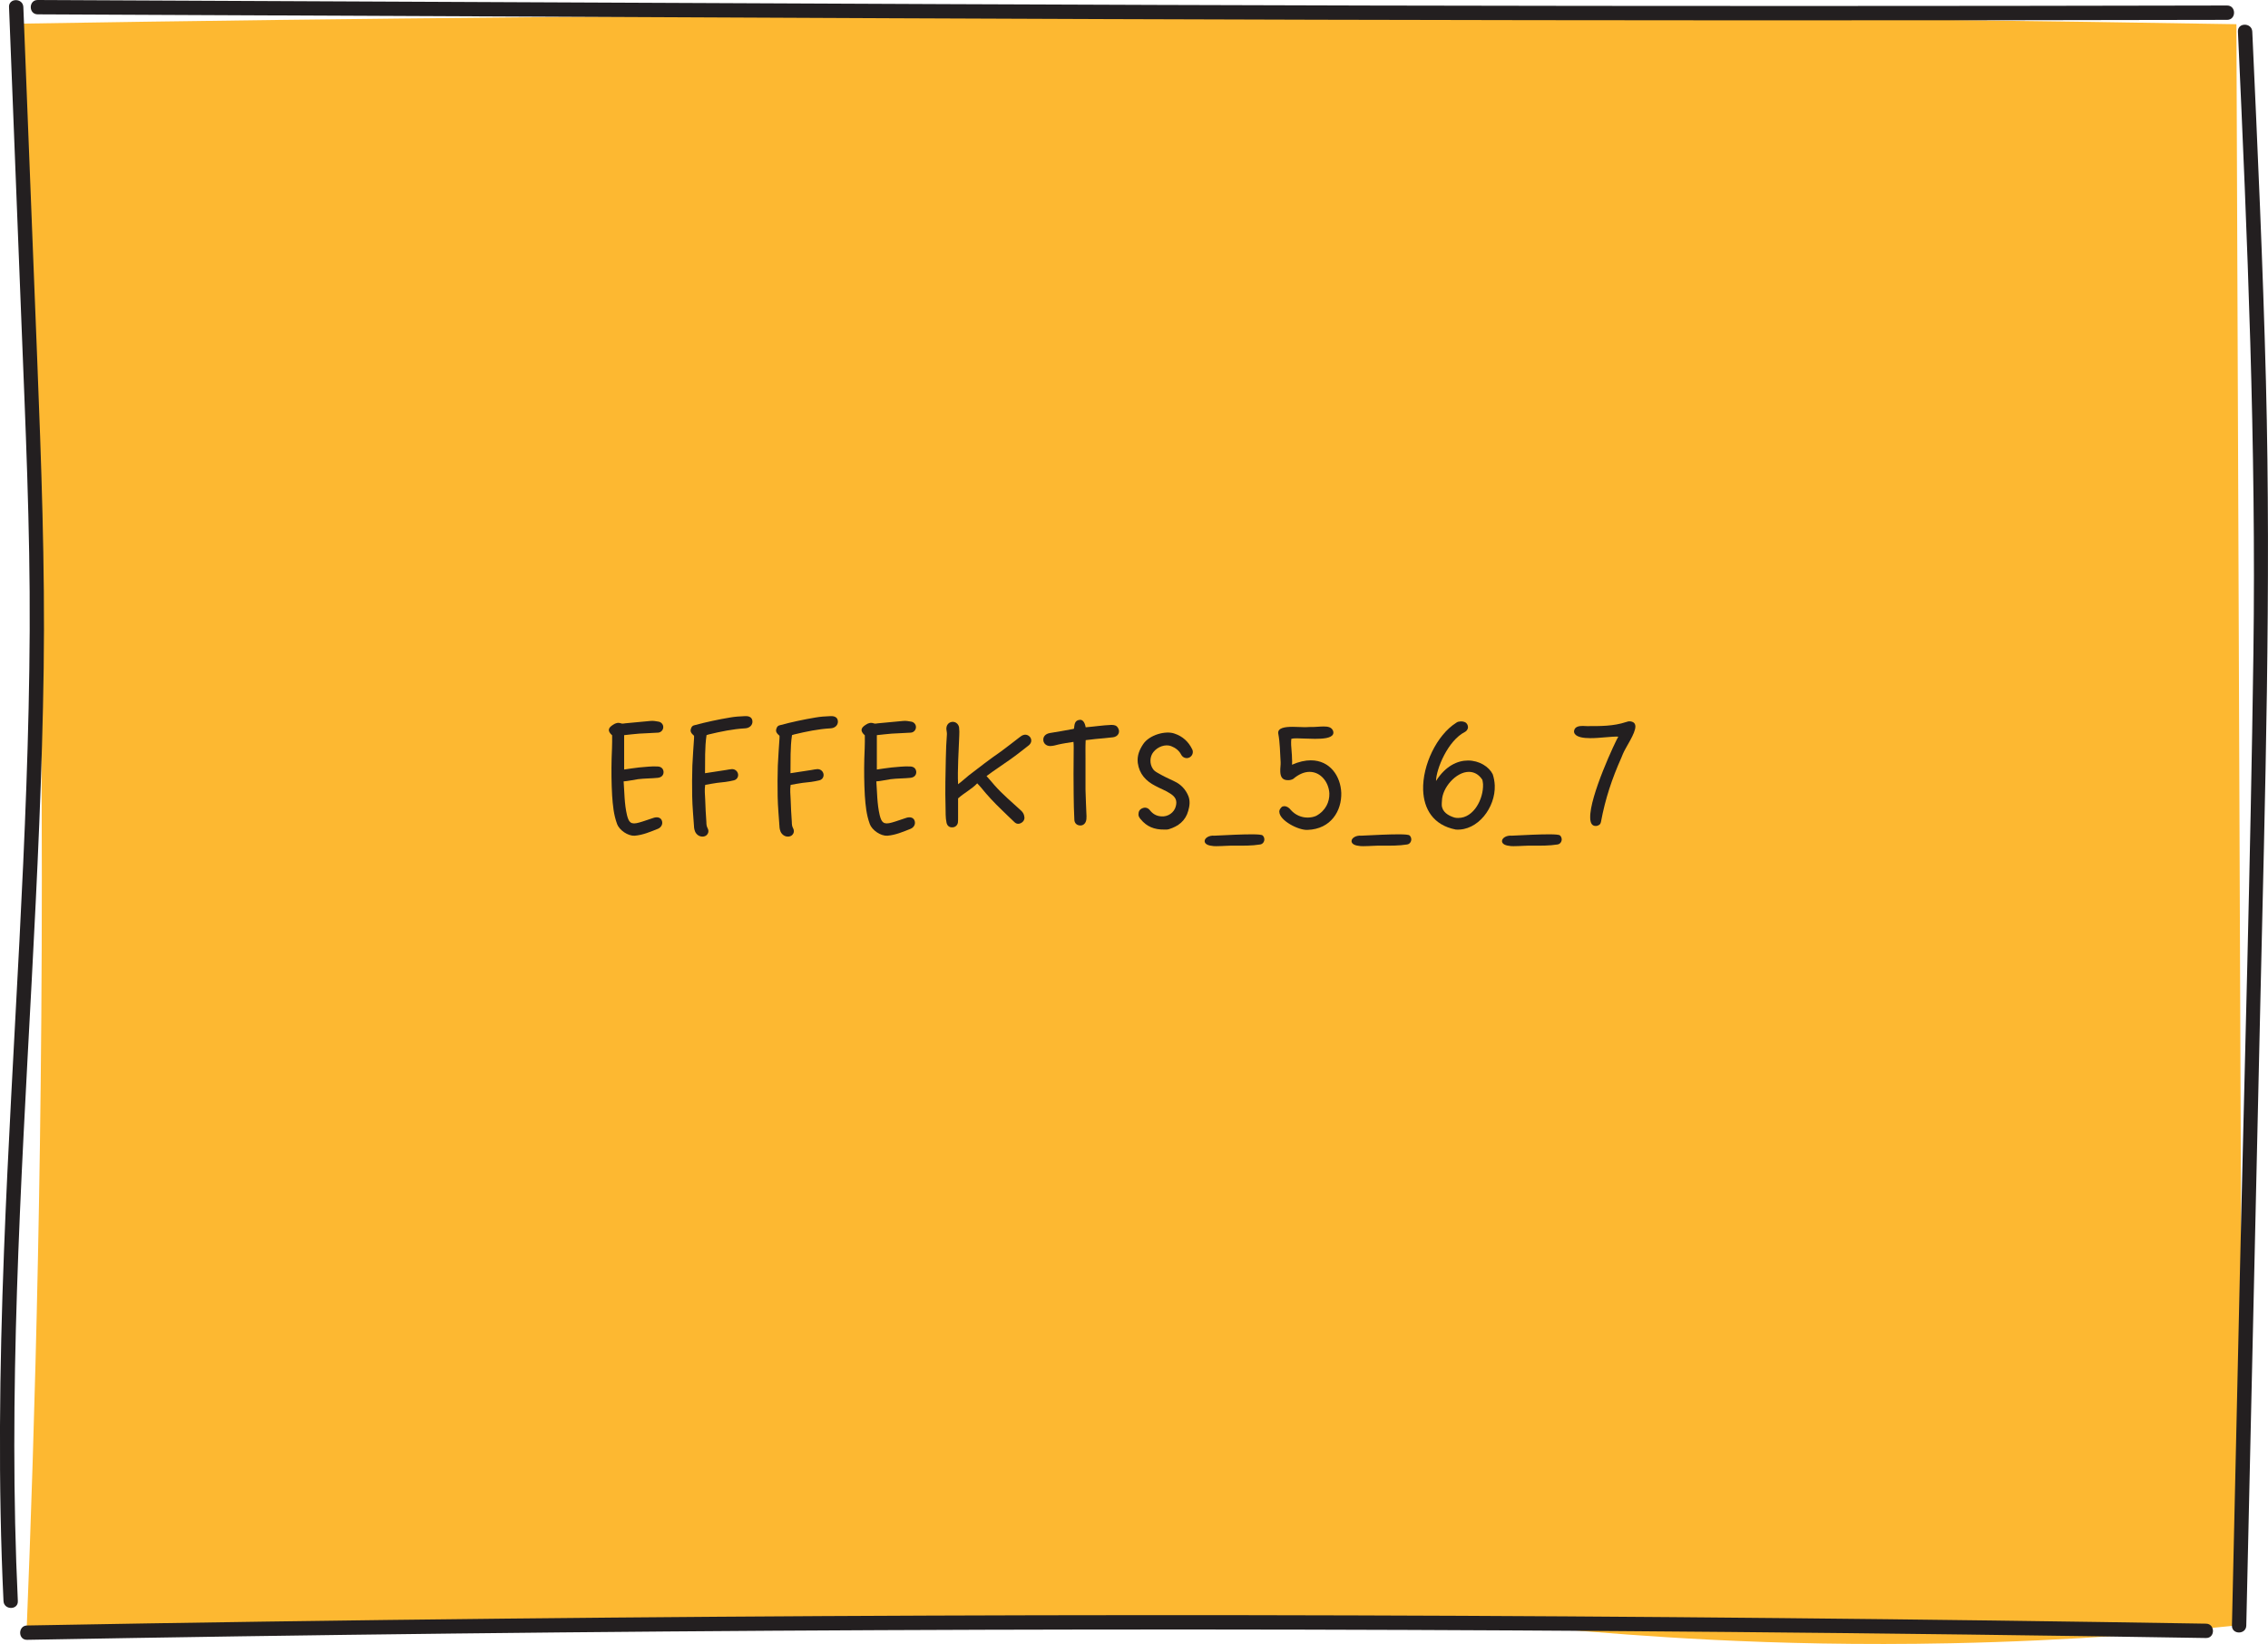<?xml version="1.0" encoding="UTF-8"?><svg id="Layer_2" xmlns="http://www.w3.org/2000/svg" width="790.63" height="573.04" viewBox="0 0 790.63 573.04"><defs><style>.cls-1{fill:#fdb831;}.cls-1,.cls-2{stroke-width:0px;}.cls-2{fill:#231f20;}</style></defs><g id="Layer_9"><g id="Layer_8"><path class="cls-1" d="M7.74,8.22c4.3,93.72,6.09,176.61,6.64,246.27.57,71.27-.12,133.75-1.16,184.47-1.03,50.31-2.52,94.5-4,130.92,98.38-3.61,185.38-5.01,258.38-5.34,147.77-.67,221.65-1.01,277.85,3.49,23,1.84,70.16,6.1,134.72,4.76,42.98-.89,78.23-3.95,101.61-6.44-.72-185.97-1.44-371.94-2.16-557.91-139.93-2.35-279.87-3.45-419.81-3.28-117.37.14-234.73,1.16-352.08,3.07Z"/><path class="cls-2" d="M780.15,11.01c3.3,72.27,6.38,144.54,5.39,216.9s-3.1,144.51-4.73,216.76c-.92,40.65-1.83,81.3-2.75,121.95-.07,3.22,4.93,3.22,5,0,1.63-72.43,3.27-144.86,4.9-217.28,1.63-72.16,3.81-144.29,1.95-216.46-1.05-40.64-2.91-81.25-4.76-121.86-.15-3.2-5.15-3.22-5,0h0Z"/><path class="cls-2" d="M769.03,565.96c-99.05-1.63-198.1-2.59-297.16-2.88-98.55-.29-197.11.09-295.66,1.12-55.59.58-111.18,1.38-166.77,2.39-3.21.06-3.22,5.06,0,5,99.04-1.79,198.1-2.92,297.16-3.37s197.11-.24,295.66.63c55.59.49,111.18,1.2,166.77,2.11,3.22.05,3.22-4.95,0-5h0Z"/><path class="cls-2" d="M3.15,2.46c1.43,36.48,2.87,72.97,4.3,109.45,1.41,35.95,3.08,71.9,2.9,107.88-.35,72.23-6.2,144.26-8.96,216.4-1.55,40.61-2.1,81.27-.17,121.88.15,3.2,5.15,3.22,5,0-3.43-72.14,1.02-144.3,4.84-216.33,1.92-36.23,3.67-72.48,4.17-108.76.49-35.97-.85-71.87-2.26-107.8-1.61-40.91-3.22-81.81-4.83-122.72-.13-3.21-5.13-3.22-5,0h0Z"/><path class="cls-2" d="M776.38,1.92c-99.54.22-199.08.23-298.63.01-99.18-.22-198.36-.71-297.54-1.16C124.53.51,68.84.26,13.14,0c-3.22-.01-3.22,4.99,0,5,99.15.45,198.31.92,297.46,1.36,99.39.44,198.79.7,298.18.73,55.87.01,111.73-.05,167.6-.17,3.22,0,3.22-5.01,0-5h0Z"/><path class="cls-2" d="M215.1,287.16c-1.18-3.19-1.47-6.49-1.71-9.85-.24-4.31-.29-8.56-.18-12.86.06-1.89.24-5.02.18-8.14-1.65-1.48-1.48-2.54.29-3.66.94-.65,1.83-.89,2.95-.47.41.12.89,0,1.36-.06,2.95-.24,5.9-.59,8.85-.83.89-.06,1.77.06,2.66.24,1,.12,1.71,1,1.71,1.83.06.94-.65,1.89-1.71,2.01-2.24.18-4.48.18-6.73.35-1.71.12-3.36.35-5.19.53v11.98c1.71-.24,3.42-.53,5.13-.71,2.18-.18,4.37-.47,6.55-.35,1.3.06,2.01.83,2.06,1.95,0,1.12-.77,1.89-2.06,2.01-2.24.24-4.54.18-6.84.47-1.71.24-3.36.65-5.02.77.29,3.72.24,7.85,1.18,11.8.65,2.54,1.36,3.36,4.25,2.54,1.71-.47,3.36-1.12,5.07-1.65,1.3-.41,2.48-.06,2.83,1,.41,1.06-.12,2.3-1.36,2.83-2.66,1.06-5.25,2.18-8.14,2.42-2.3.12-5.31-1.89-6.14-4.13Z"/><path class="cls-2" d="M241.95,288.28c-.24-3.6-.59-7.14-.65-10.74-.06-3.54-.06-7.14.06-10.68.12-3.19.41-6.37.59-9.56v-.83c-.77-.71-1.53-1.36-1.06-2.54.18-.59.53-1,1.12-1.12,4.13-1.12,8.32-2.01,12.51-2.71,1.65-.29,3.36-.41,5.07-.47,1.71-.12,2.66.53,2.71,1.83.06,1.3-1,2.36-2.6,2.42-4.25.24-8.44,1.12-12.63,2.12l-.77.24c-.65,4.43-.47,8.79-.53,13.28,2.48-.35,4.9-.77,7.32-1.12.65-.12,1.3-.24,1.89-.29,1.12-.12,2.06.59,2.3,1.65.18,1-.35,1.95-1.42,2.24-1.95.47-3.89.71-5.84.88-1.42.18-2.77.47-4.19.71-.29,1.71-.06,3.42,0,5.07.06,2.66.24,5.25.41,7.91,0,.71.06,1.42.41,2.07.47.88.41,1.77-.35,2.48-.71.65-2.01.65-2.89.06-1.06-.71-1.36-1.77-1.48-2.89Z"/><path class="cls-2" d="M271.74,288.28c-.24-3.6-.59-7.14-.65-10.74-.06-3.54-.06-7.14.06-10.68.12-3.19.41-6.37.59-9.56v-.83c-.77-.71-1.53-1.36-1.06-2.54.18-.59.53-1,1.12-1.12,4.13-1.12,8.32-2.01,12.51-2.71,1.65-.29,3.36-.41,5.07-.47,1.71-.12,2.66.53,2.71,1.83.06,1.3-1,2.36-2.6,2.42-4.25.24-8.44,1.12-12.63,2.12l-.77.24c-.65,4.43-.47,8.79-.53,13.28,2.48-.35,4.9-.77,7.32-1.12.65-.12,1.3-.24,1.89-.29,1.12-.12,2.07.59,2.3,1.65.18,1-.35,1.95-1.42,2.24-1.95.47-3.89.71-5.84.88-1.42.18-2.77.47-4.19.71-.29,1.71-.06,3.42,0,5.07.06,2.66.24,5.25.41,7.91,0,.71.06,1.42.41,2.07.47.88.41,1.77-.35,2.48-.71.65-2.01.65-2.89.06-1.06-.71-1.36-1.77-1.48-2.89Z"/><path class="cls-2" d="M303.19,287.16c-1.18-3.19-1.47-6.49-1.71-9.85-.24-4.31-.29-8.56-.18-12.86.06-1.89.24-5.02.18-8.14-1.65-1.48-1.48-2.54.29-3.66.94-.65,1.83-.89,2.95-.47.41.12.89,0,1.36-.06,2.95-.24,5.9-.59,8.85-.83.89-.06,1.77.06,2.66.24,1,.12,1.71,1,1.71,1.83.06.94-.65,1.89-1.71,2.01-2.24.18-4.48.18-6.73.35-1.71.12-3.36.35-5.19.53v11.98c1.71-.24,3.42-.53,5.13-.71,2.18-.18,4.37-.47,6.55-.35,1.3.06,2.01.83,2.06,1.95,0,1.12-.77,1.89-2.06,2.01-2.24.24-4.54.18-6.84.47-1.71.24-3.36.65-5.02.77.29,3.72.24,7.85,1.18,11.8.65,2.54,1.36,3.36,4.25,2.54,1.71-.47,3.36-1.12,5.07-1.65,1.3-.41,2.48-.06,2.83,1,.41,1.06-.12,2.3-1.36,2.83-2.66,1.06-5.25,2.18-8.14,2.42-2.3.12-5.31-1.89-6.14-4.13Z"/><path class="cls-2" d="M329.97,286.81c-.41-1.83-.29-3.72-.35-5.55-.06-2.89-.12-5.78-.06-8.61.12-4.78.12-11.86.53-16.58.06-.59-.12-1.24-.18-1.89-.06-1.36.71-2.36,1.89-2.54,1.18-.18,2.3.59,2.54,1.89.12,1,.12,2.01.06,2.95-.18,4.78-.65,11.92-.41,16.88,1.36-1,2.48-2.06,3.72-3.07,3.42-2.66,7.67-5.9,11.27-8.38,2.18-1.59,4.31-3.3,6.49-4.96.41-.3.83-.65,1.36-.77.94-.3,1.95.18,2.42,1,.47.89.29,1.83-.59,2.6-2.12,1.65-4.25,3.36-6.43,4.9-2.48,1.77-5.84,3.95-8.32,5.84,1,1.12,1.95,2.18,2.83,3.25,2.77,3.13,6.02,5.84,9.09,8.67.53.47,1,1.06,1.18,1.83.29.94.06,1.83-.77,2.42-.83.59-1.77.65-2.54-.06-1.53-1.42-3.01-2.89-4.48-4.31-2.6-2.48-5.02-5.07-7.26-7.85-.35-.47-.83-.88-1.3-1.42-2.01,2.12-4.54,3.3-6.67,5.25v6.73c0,.59,0,1.18-.06,1.71-.18,1-1,1.65-1.95,1.65-1,.06-1.77-.53-2.01-1.59Z"/><path class="cls-2" d="M374.52,285.63c-.12-2.83-.24-5.72-.24-8.62-.06-4.25-.06-10.21,0-14.4,0-1.3.06-2.6-.06-4.01-1.83.29-3.6.53-5.37.94-.71.18-1.48.41-2.24.47-1.48.24-2.71-.59-2.89-1.83-.18-1.36.65-2.36,2.24-2.66,2.71-.41,5.43-.94,8.14-1.42.06,0,.18-.06.3-.12.18-1.3.12-2.89,2.01-3.07,1-.12,1.77.88,2.06,2.6,2.95-.24,5.96-.71,8.91-.83,1,0,1.83.12,2.36,1.06.89,1.42.06,3.01-1.71,3.25-2.01.24-4.01.41-6.02.59-1.12.12-2.3.29-3.54.41-.12,2.18-.06,4.31-.06,6.43.06,3.01-.06,7.79,0,10.86.06,3.07.24,6.14.35,9.21,0,.71,0,1.36-.29,2.01-.41.94-1.36,1.42-2.36,1.18-.94-.18-1.59-.94-1.59-2.06Z"/><path class="cls-2" d="M397.64,285.57c-.41-.53-.83-1.06-.77-1.77,0-1,.47-1.71,1.36-2.07.94-.41,1.89-.18,2.54.59,1,1.3,2.24,2.12,4.01,2.24,2.3.24,4.6-1.3,5.13-3.6.47-1.89-.06-3.13-1.89-4.31-1.65-1.12-3.54-1.77-5.25-2.71-3.36-1.71-5.61-4.19-6.14-8.02-.29-2.54.59-4.6,1.89-6.55,2.18-3.25,7.85-4.78,10.92-3.66,2.83.94,4.9,2.83,6.2,5.55.47,1.06,0,2.24-1,2.77-1.06.53-2.3.12-2.89-1-.77-1.48-2.01-2.36-3.48-2.95-2.01-.77-4.72.18-6.2,2.07-1.3,1.59-1.36,4.13-.18,5.84.41.71,1.18,1.12,1.89,1.53,1.83,1.06,3.72,1.95,5.61,2.83,2.3,1.06,3.95,2.83,4.9,5.19.65,1.71.41,3.42-.06,5.07-.94,3.48-3.48,5.43-6.79,6.43-.59.18-1.24.12-1.53.12-3.54.06-6.2-1.06-8.26-3.6Z"/><path class="cls-2" d="M422.42,294.83c-1.71-.18-2.48-.88-2.48-1.65,0-1,1.42-2.07,3.48-1.89,4.66-.24,9.62-.47,12.92-.47,2.18,0,3.6.12,3.83.41.35.29.59.83.59,1.36,0,.77-.53,1.65-1.48,1.77-2.89.47-5.78.41-8.62.41-2.24-.06-4.43.18-6.67.18-.53,0-1.12,0-1.59-.12Z"/><path class="cls-2" d="M445.96,283.03c0-.47.12-.89.47-1.3.35-.47.65-.65.89-.65.18-.06.29-.06.41-.06.89,0,1.65.53,2.3,1.36,1.53,1.71,3.66,2.6,5.78,2.6,1.06,0,2.07-.18,3.01-.59,3.36-1.83,4.66-4.9,4.6-7.79-.18-3.89-2.95-7.55-6.9-7.55-1.71,0-3.66.71-5.66,2.42-.41.29-1.24.53-2.07.47-1.95-.06-2.42-1.42-2.48-3.01-.06-1.06.18-2.3.12-3.25-.24-3.48-.18-6.55-.83-10.03-.24-1.95,2.36-2.3,5.02-2.3,1.42,0,2.95.12,4.01.12h.59c.53,0,.88-.06,1.42-.06,1.65.06,3.36-.18,4.78-.18,1.53,0,2.71.24,3.25,1.42.18.53.24.88,0,1.36-.71,1.3-3.42,1.53-6.25,1.53-2.3,0-4.72-.18-6.43-.18-.83,0-1.48.06-1.83.18-.06.71-.12,1.42-.06,2.18.06,1.53.3,3.19.3,4.78.06.65.06,1.36,0,2.06,2.42-1.06,4.6-1.53,6.55-1.53,6.73,0,10.39,5.55,10.62,11.33.18,6.2-3.54,12.63-11.74,12.92-3.19.18-9.74-3.25-9.85-6.25Z"/><path class="cls-2" d="M473.63,294.83c-1.71-.18-2.48-.88-2.48-1.65,0-1,1.42-2.07,3.48-1.89,4.66-.24,9.62-.47,12.92-.47,2.18,0,3.6.12,3.84.41.35.29.59.83.59,1.36,0,.77-.53,1.65-1.48,1.77-2.89.47-5.78.41-8.61.41-2.24-.06-4.43.18-6.67.18-.53,0-1.12,0-1.59-.12Z"/><path class="cls-2" d="M496.11,275.42c-.29-8.79,4.84-19.24,11.45-23.43.47-.35.83-.47,1.24-.47.18-.06.41-.06.59-.06.41,0,.83.06,1.24.24.53.24.71.53.94.94,0,0,.29.77.12,1.24-.18.53-.47.94-1,1.24-5.96,3.01-10.03,12.92-10.09,17.11,3.3-5.25,7.49-7.14,11.15-7.14,3.95,0,7.32,2.18,8.61,4.78.41,1.24.65,2.54.71,3.89.3,7.67-5.9,15.93-13.57,15.4-7.91-1.53-11.15-7.2-11.39-13.75ZM517,273.41c-.06-.53-.12-1.12-.24-1.59-1.3-2.01-3.01-2.77-4.72-2.77-4.48,0-9.32,5.55-9.38,10.15-.06.53-.06.88-.06,1.42.12,2.42,2.3,3.72,4.48,4.37.41.12.89.12,1.3.12,5.43,0,8.79-6.73,8.61-11.68Z"/><path class="cls-2" d="M526.08,294.83c-1.71-.18-2.48-.88-2.48-1.65,0-1,1.42-2.07,3.48-1.89,4.66-.24,9.62-.47,12.92-.47,2.18,0,3.6.12,3.83.41.35.29.59.83.59,1.36,0,.77-.53,1.65-1.48,1.77-2.89.47-5.78.41-8.62.41-2.24-.06-4.43.18-6.67.18-.53,0-1.12,0-1.59-.12Z"/><path class="cls-2" d="M554.35,285.09c-.29-7.43,8.97-27.08,9.8-28.32-2.18-.12-6.31.53-9.74.53-2.48,0-4.6-.35-5.43-1.48-.29-.47-.35-.83-.18-1.36.35-1.18,1.65-1.42,2.95-1.42.53,0,1,.06,1.48.06,4.66,0,9.15.06,13.63-1.42.53-.18.88-.29,1.47-.24,1.24.18,1.71.77,1.77,1.71.06,2.54-3.42,7.32-4.37,9.68-.24.47-.29.83-.53,1.3-3.25,7.26-5.61,14.34-7.08,22.25-.12.59-.29.88-.59,1.12-.35.18-.65.41-1.24.41-1.36,0-1.89-1.06-1.95-2.83Z"/></g></g></svg>